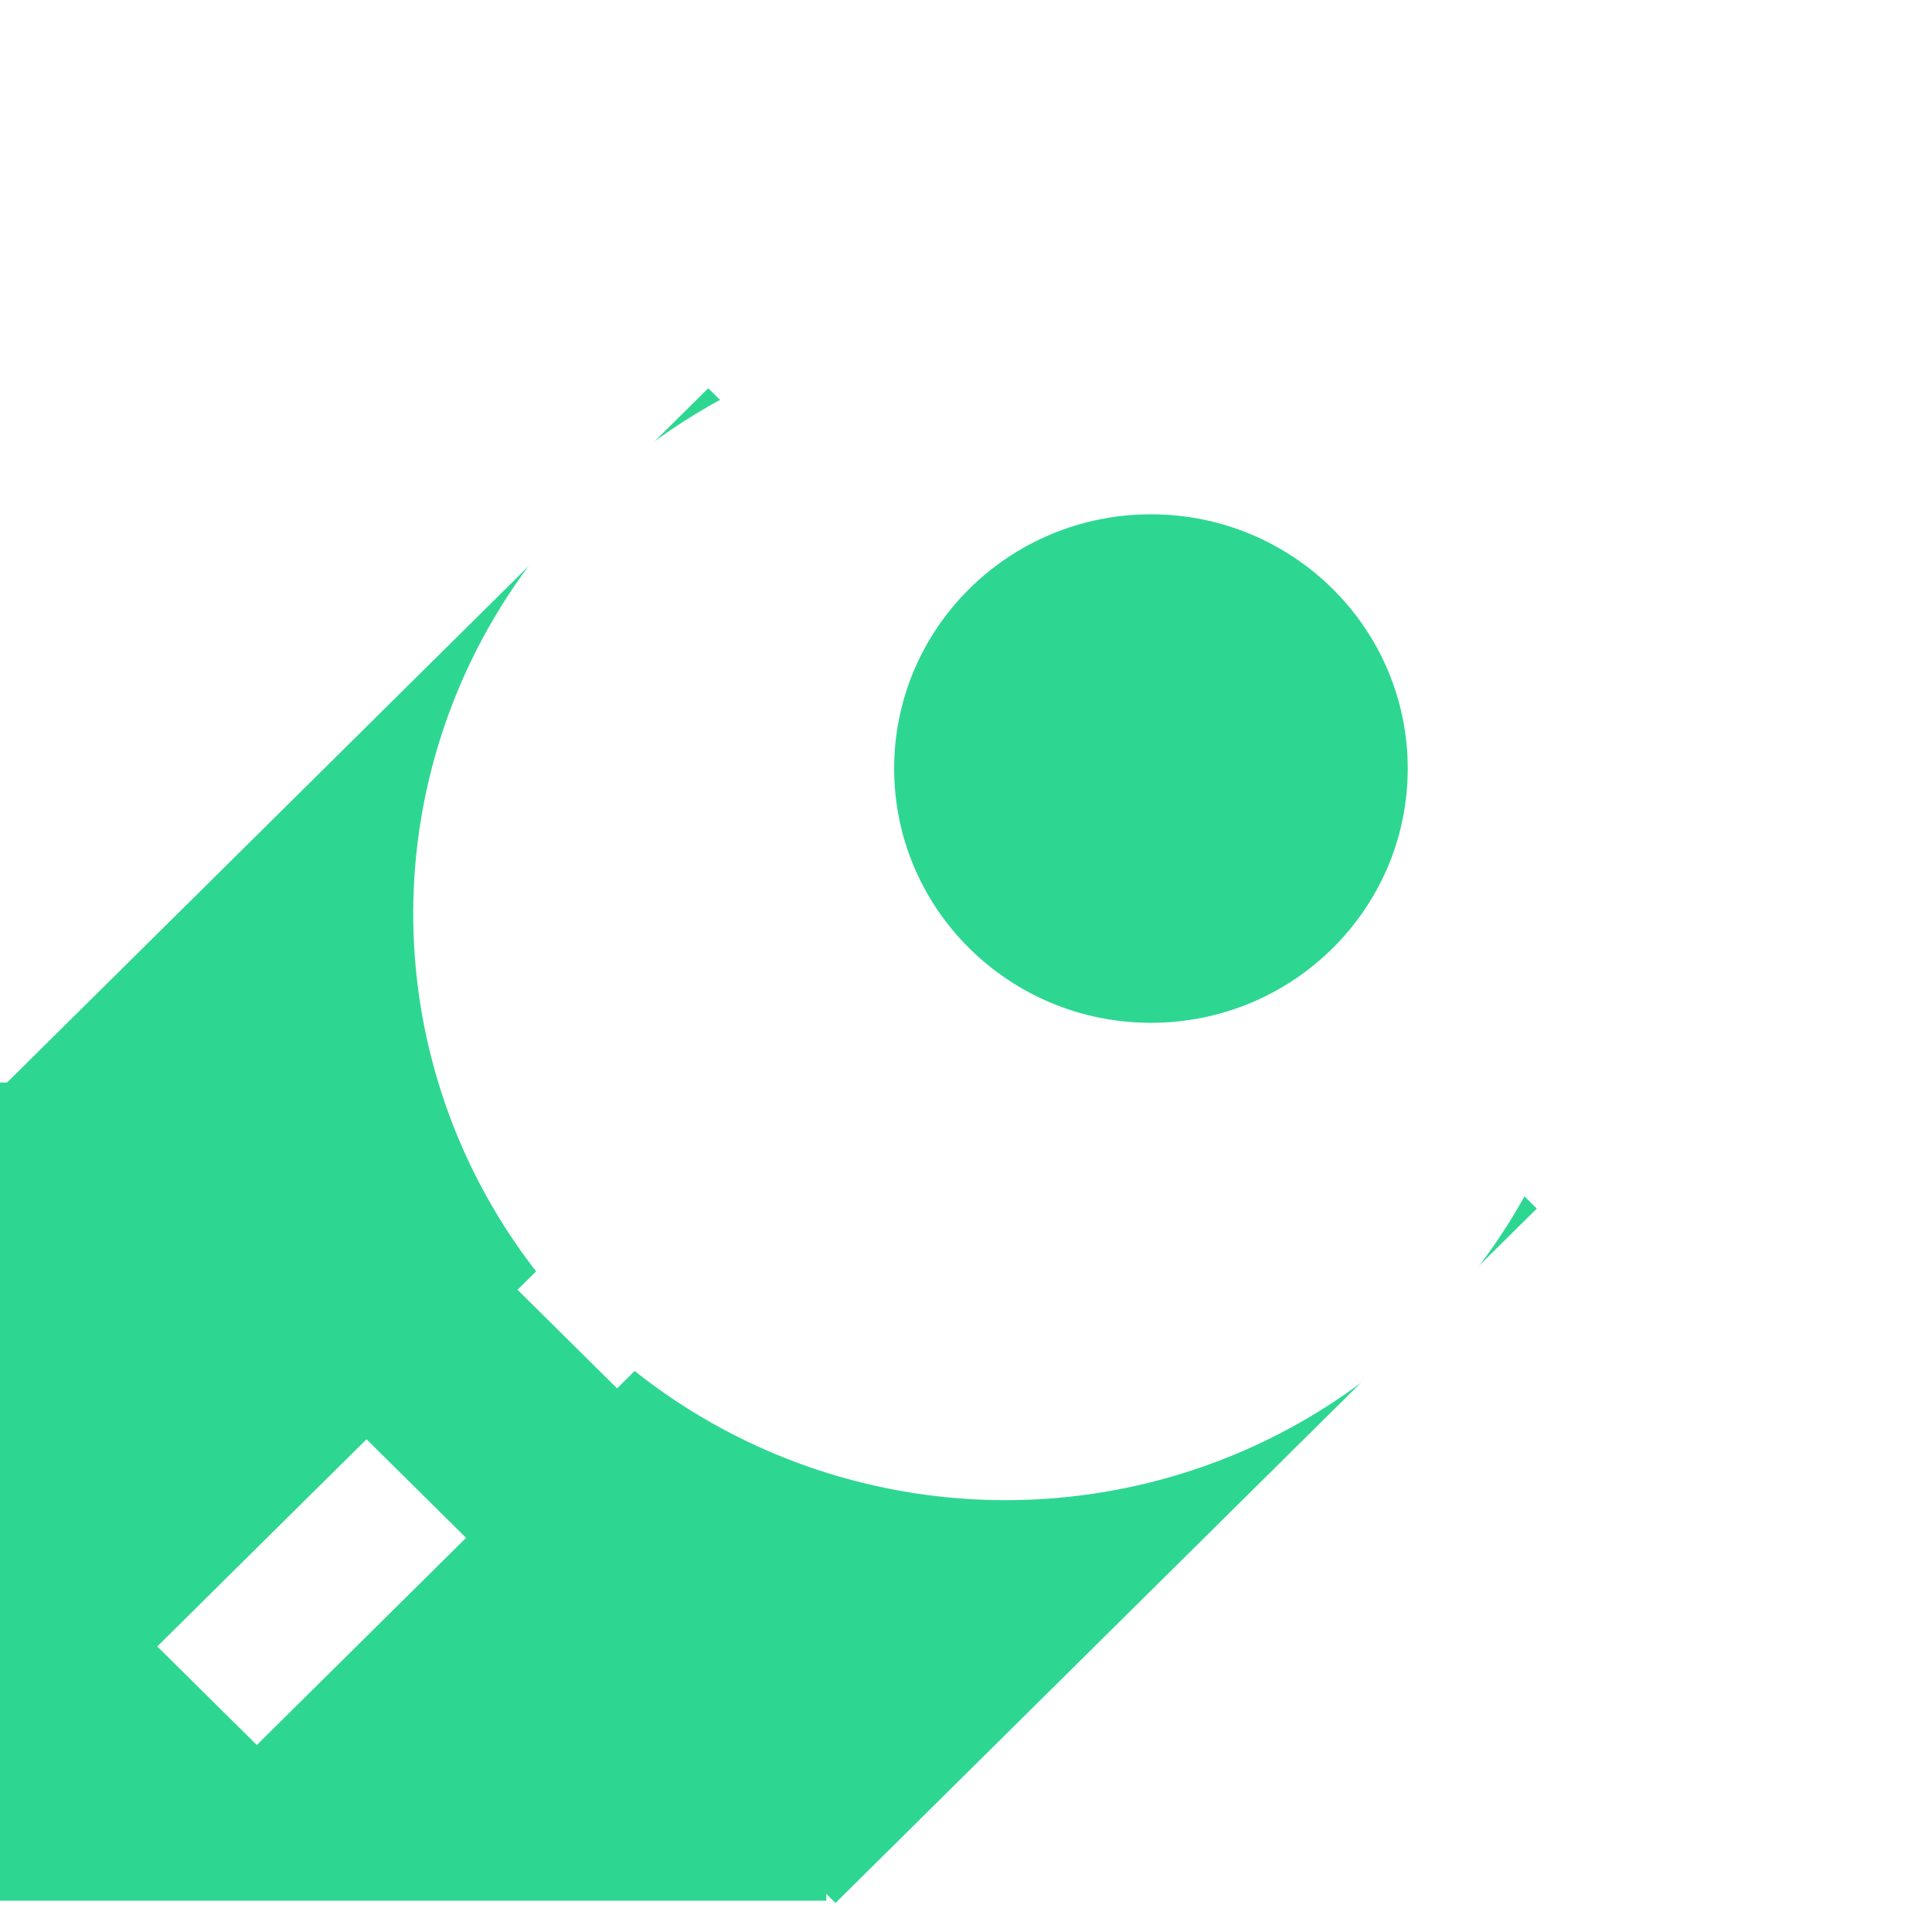 <svg width="59" height="59" viewBox="0 0 59 59" fill="none" xmlns="http://www.w3.org/2000/svg">
    <path d="M21.629 11.856L0.212 33.062L25.514 58.114L46.931 36.908L21.629 11.856Z" fill="#2DD792"/>
    <path d="M25.234 33.059H0V58.044H25.234V33.059Z" fill="#2DD792"/>
    <path d="M14.233 46.963L11.193 43.953L4.803 50.28L7.843 53.29L14.233 46.963Z" fill="white"/>
    <path d="M25.235 36.071L22.195 33.061L15.805 39.388L18.845 42.398L25.235 36.071Z" fill="white"/>
    <g filter="url(#filter0_d_29_125)">
        <path d="M22.919 10.239C20.783 12.354 19.216 14.963 18.361 17.831C17.505 20.699 17.388 23.733 18.021 26.657C18.654 29.581 20.016 32.301 21.983 34.57C23.951 36.839 26.46 38.584 29.284 39.645C32.107 40.707 35.154 41.052 38.146 40.649C41.139 40.246 43.982 39.107 46.415 37.336C48.849 35.566 50.797 33.22 52.08 30.513C53.363 27.806 53.941 24.825 53.762 21.84V5.034H36.795C34.242 4.878 31.684 5.261 29.291 6.158C26.899 7.056 24.727 8.447 22.919 10.239Z" fill="white"/>
    </g>
    <path d="M35.148 31.235C39.479 31.235 42.99 27.759 42.99 23.47C42.99 19.182 39.479 15.706 35.148 15.706C30.817 15.706 27.306 19.182 27.306 23.47C27.306 27.759 30.817 31.235 35.148 31.235Z" fill="#2DD792"/>
    <defs>
        <filter id="filter0_d_29_125" x="2.62" y="0" width="56.174" height="55.813" filterUnits="userSpaceOnUse" color-interpolation-filters="sRGB">
            <feFlood flood-opacity="0" result="BackgroundImageFix"/>
            <feColorMatrix in="SourceAlpha" type="matrix" values="0 0 0 0 0 0 0 0 0 0 0 0 0 0 0 0 0 0 127 0" result="hardAlpha"/>
            <feOffset dx="-5" dy="5"/>
            <feGaussianBlur stdDeviation="5"/>
            <feComposite in2="hardAlpha" operator="out"/>
            <feColorMatrix type="matrix" values="0 0 0 0 0 0 0 0 0 0 0 0 0 0 0 0 0 0 0.25 0"/>
            <feBlend mode="normal" in2="BackgroundImageFix" result="effect1_dropShadow_29_125"/>
            <feBlend mode="normal" in="SourceGraphic" in2="effect1_dropShadow_29_125" result="shape"/>
        </filter>
    </defs>
</svg>
